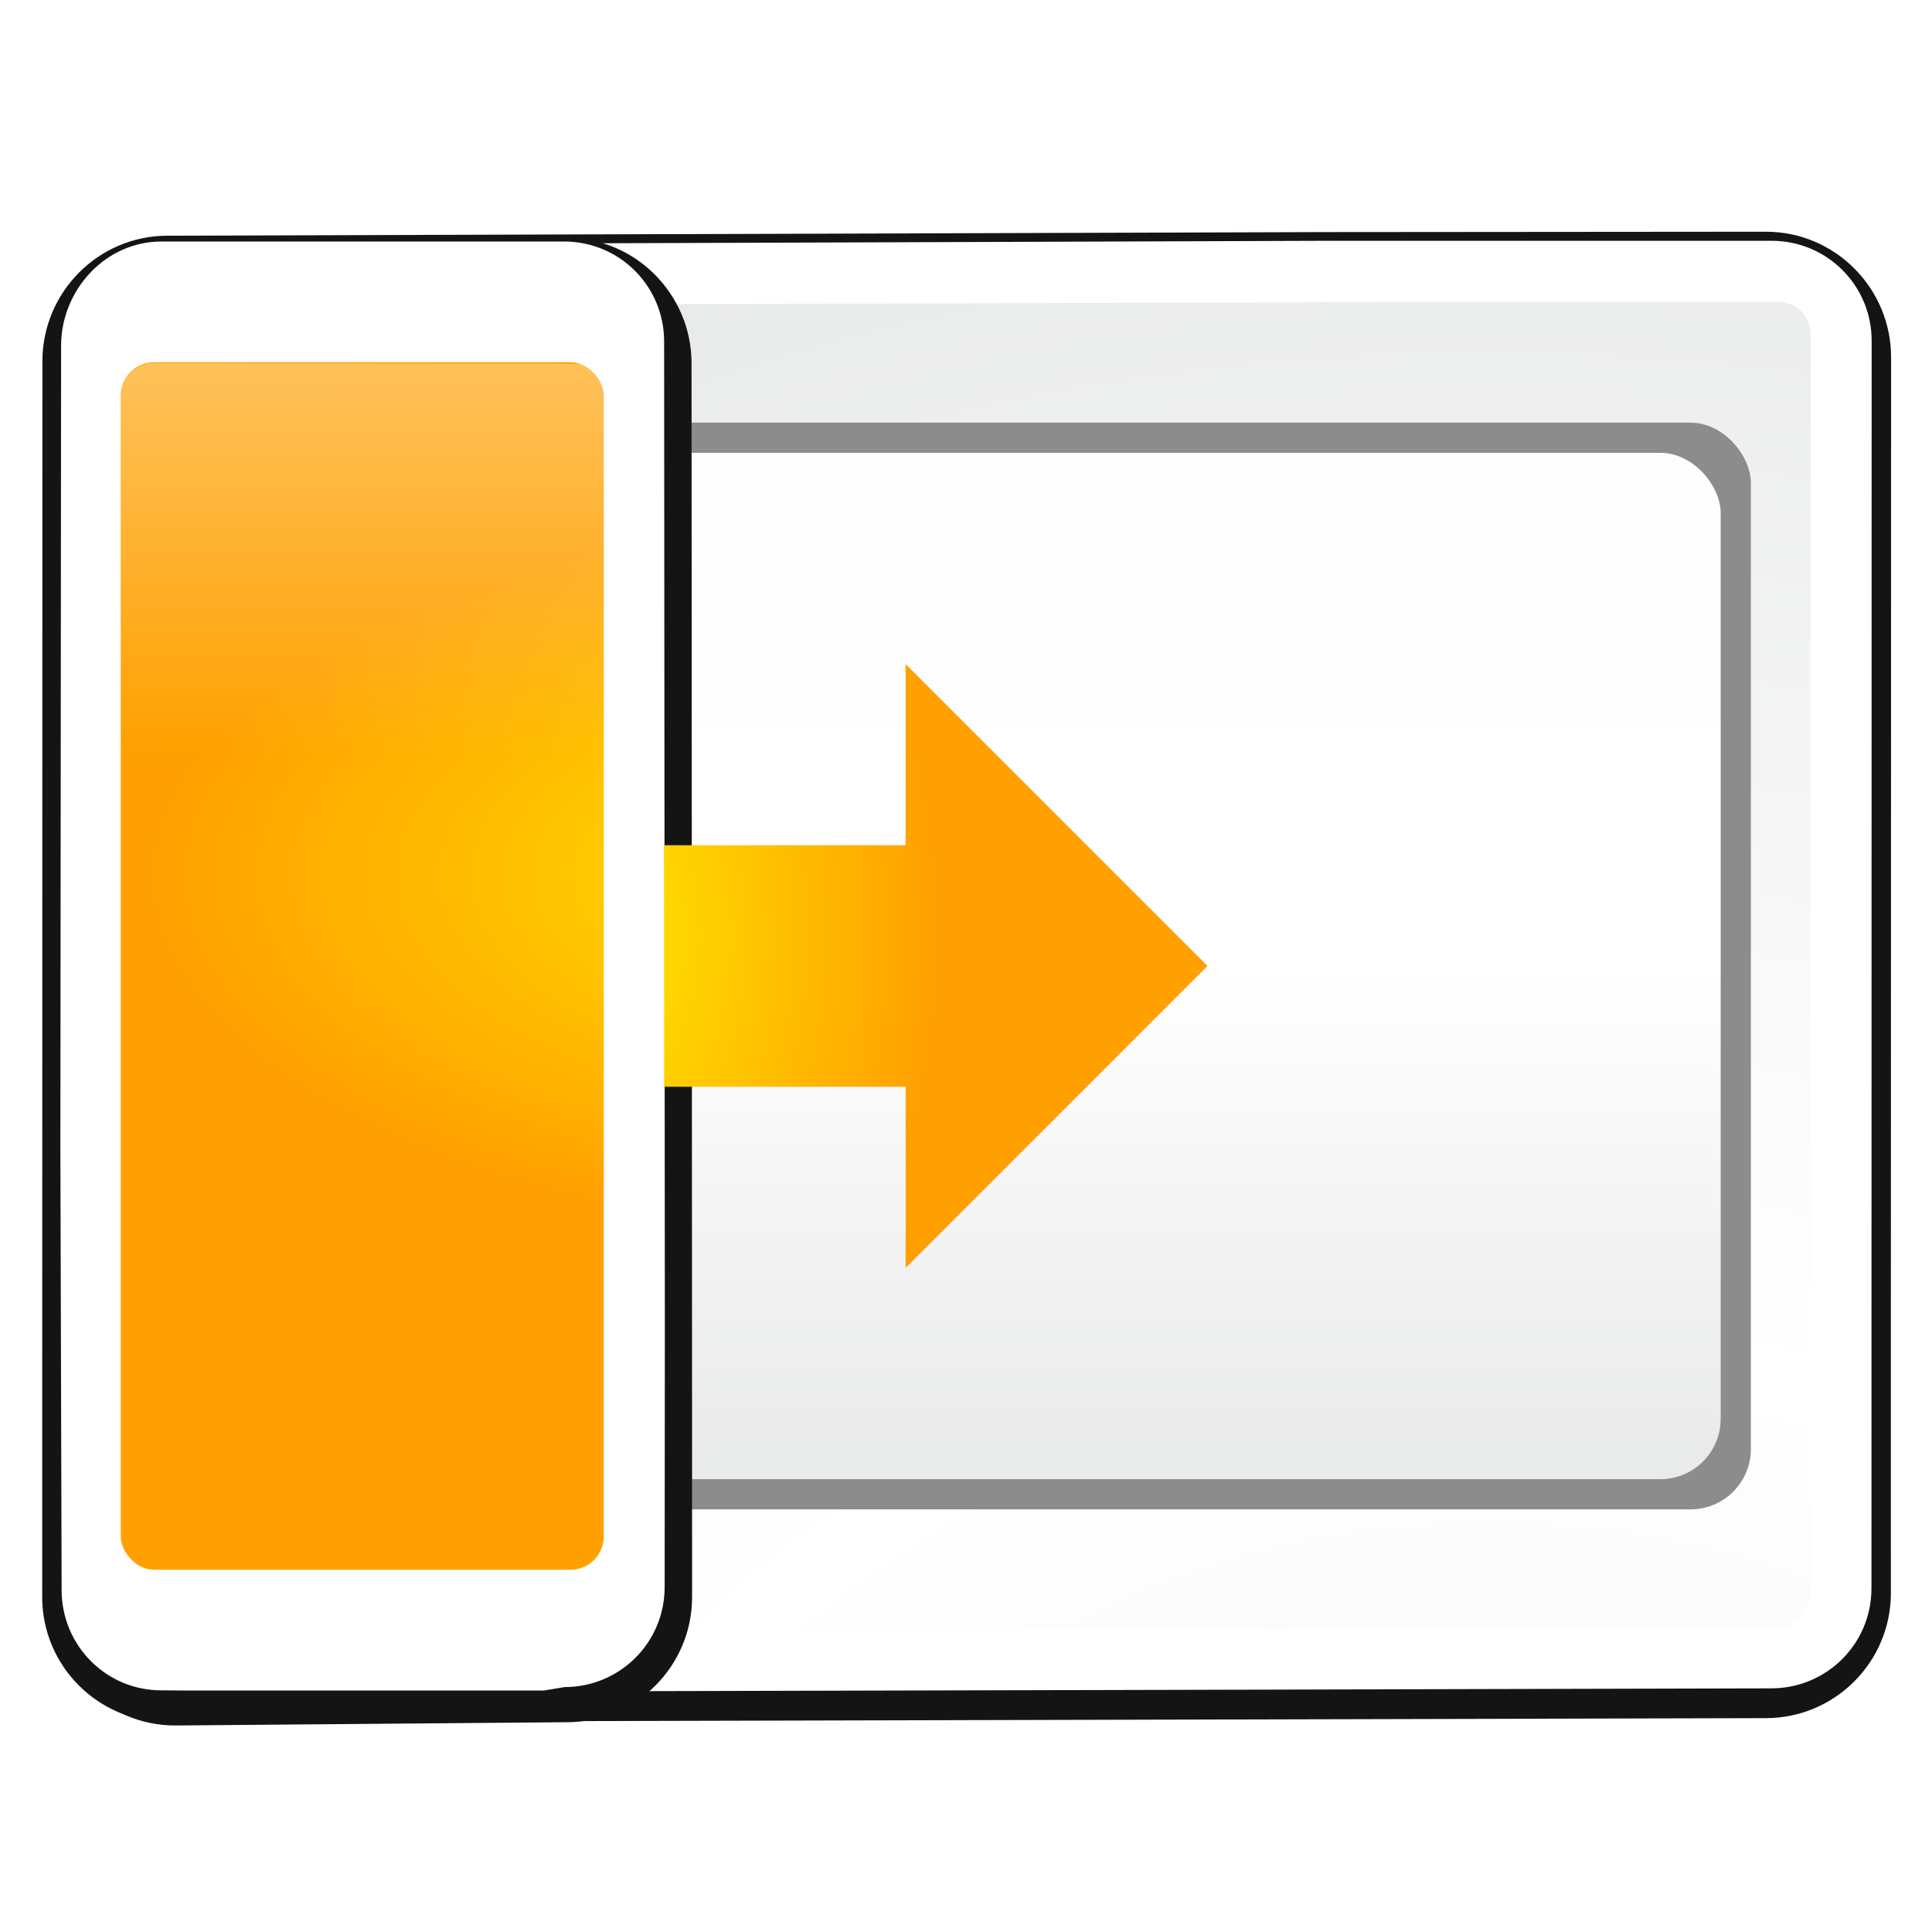 <svg height="32" viewBox="0 0 32 32" width="32" xmlns="http://www.w3.org/2000/svg" xmlns:xlink="http://www.w3.org/1999/xlink"><linearGradient id="a" gradientUnits="userSpaceOnUse" x1="28" x2="28" y1="57.5" y2="0"><stop offset="0" stop-color="#ffea00"/><stop offset="1" stop-color="#ffa000"/></linearGradient><radialGradient id="b" cx="100.889" cy="155.997" gradientTransform="matrix(4.389 0 0 3.889 -340.158 -521.432)" gradientUnits="userSpaceOnUse" r="40"><stop offset="0" stop-color="#fff"/><stop offset=".114" stop-color="#bdbebf"/><stop offset=".203" stop-color="#ececec"/><stop offset=".236" stop-color="#fafafa"/><stop offset=".388" stop-color="#fff"/><stop offset=".531" stop-color="#fafafa"/><stop offset=".845" stop-color="#ebecec"/><stop offset="1" stop-color="#e1e2e3"/></radialGradient><filter id="c" color-interpolation-filters="sRGB" height="1.066" width="1.055" x="-.028" y="-.033"><feGaussianBlur stdDeviation="1.376"/></filter><linearGradient id="d" gradientUnits="userSpaceOnUse" x1="67.904" x2="67.904" y1="31.784" y2="-32.216"><stop offset="0" stop-color="#e9eaea"/><stop offset=".5" stop-color="#fff"/><stop offset="1" stop-color="#fefefe"/></linearGradient><radialGradient id="e" cx="92.291" cy="125.584" gradientTransform="matrix(1.687 0 -0 .75 -87.836 -100.404)" gradientUnits="userSpaceOnUse" r="32" xlink:href="#a"/><linearGradient id="f" gradientUnits="userSpaceOnUse" x1="31.812" x2="31.904" y1="-88.25" y2="-14.216"><stop offset="0" stop-color="#fff"/><stop offset="1" stop-color="#fff" stop-opacity="0"/></linearGradient><filter id="g" height="1.295" width="1.106" x="-.053" y="-.147"><feGaussianBlur stdDeviation="1.413"/></filter><radialGradient id="h" cx="90.346" cy="129.917" gradientTransform="matrix(0 -1.125 .75 0 -55.534 99.423)" gradientUnits="userSpaceOnUse" r="32" xlink:href="#a"/><filter id="i" color-interpolation-filters="sRGB" height="1.097" width="1.043" x="-.022" y="-.049"><feGaussianBlur stdDeviation="1.107"/></filter><g transform="matrix(.25 0 0 .25 -.976 16.054)"><g><path d="m91.809-48.84h-.002l-76.811.24c-4.578.002-8.282 3.747-8.283 8.318l-.013 81.874c-.001 4.573 3.715 8.287 8.287 8.287.001 0.0.003 0.0.004 0l105.902-.264c4.573 0 8.287-3.715 8.287-8.287l-.002-13.641.013-47.905.002-20.328c0-4.573-3.708-8.318-8.287-8.318z" fill="#141414" filter="url(#c)"/><path d="m14.625-48c-3.668.013-6.625 2.957-6.625 6.625l-.096 33.159.083 49.497c.006 3.668 2.957 6.634 6.625 6.625l49.292-.122 57.364-.142c3.668-.009 6.624-2.957 6.625-6.625l.013-82.655c.001-3.668-2.957-6.625-6.625-6.625h-9.375-8-12.096z" fill="#fff"/><path d="m115.697-44.225-15.58.008-85.857.256c-1.278.004-2.221.944-2.221 2.211l-.013 83.405c-0 1.267.945 2.214 2.203 2.211l107.406-.264c1.276-.003 2.219-.944 2.219-2.211l.013-83.405c0-1.267-.944-2.211-2.211-2.211z" fill="url(#b)"/><rect fill="#8c8c8c" height="72" rx="4" ry="4" width="104" x="15.904" y="-36.216"/><rect fill="url(#d)" height="68" rx="4" ry="4" width="100" x="17.904" y="-34.216"/></g><g><path d="m15.478-48.216c-4.578.002-8.285 3.718-8.283 8.289l.035 81.742c.002 4.573 3.715 8.287 8.287 8.287.001 0.0.003 0.0.004 0l25.948-.217c4.573 0 8.287-3.715 8.287-8.287l-.002-13.641-.033-68.101c0-4.573-3.708-8.318-8.287-8.318-35.303.002 9.346.158-25.956.246z" fill="#141414" filter="url(#i)"/><path d="m14.577-48.216c-3.668.01-6.587 3.174-6.625 6.841l-.048 53.159.083 29.364c.01 3.668 2.957 6.637 6.625 6.625l1.34.011h24l1.362-.227c3.668-.005 6.624-2.957 6.625-6.625l.013-17.148-.048-65.375c.001-3.668-2.957-6.625-6.625-6.625z" fill="#fff"/><rect fill="url(#e)" height="80" rx="2.202" width="32" x="11.904" y="-40.216"/><path d="m14.091-40.161c-1.22 0-2.188.968-2.188 2.188l.048 55.757c9.64 2.397 24.603 3.547 36.094 3.547s-13.361-1.103-3.721-3.5l-.048-55.757c0-1.22-.968-2.188-2.188-2.188z" fill="url(#f)" filter="url(#g)"/><path d="m47.904 7.784h16v12l20-20-20-20v12h-16z" fill="url(#h)"/></g></g></svg>